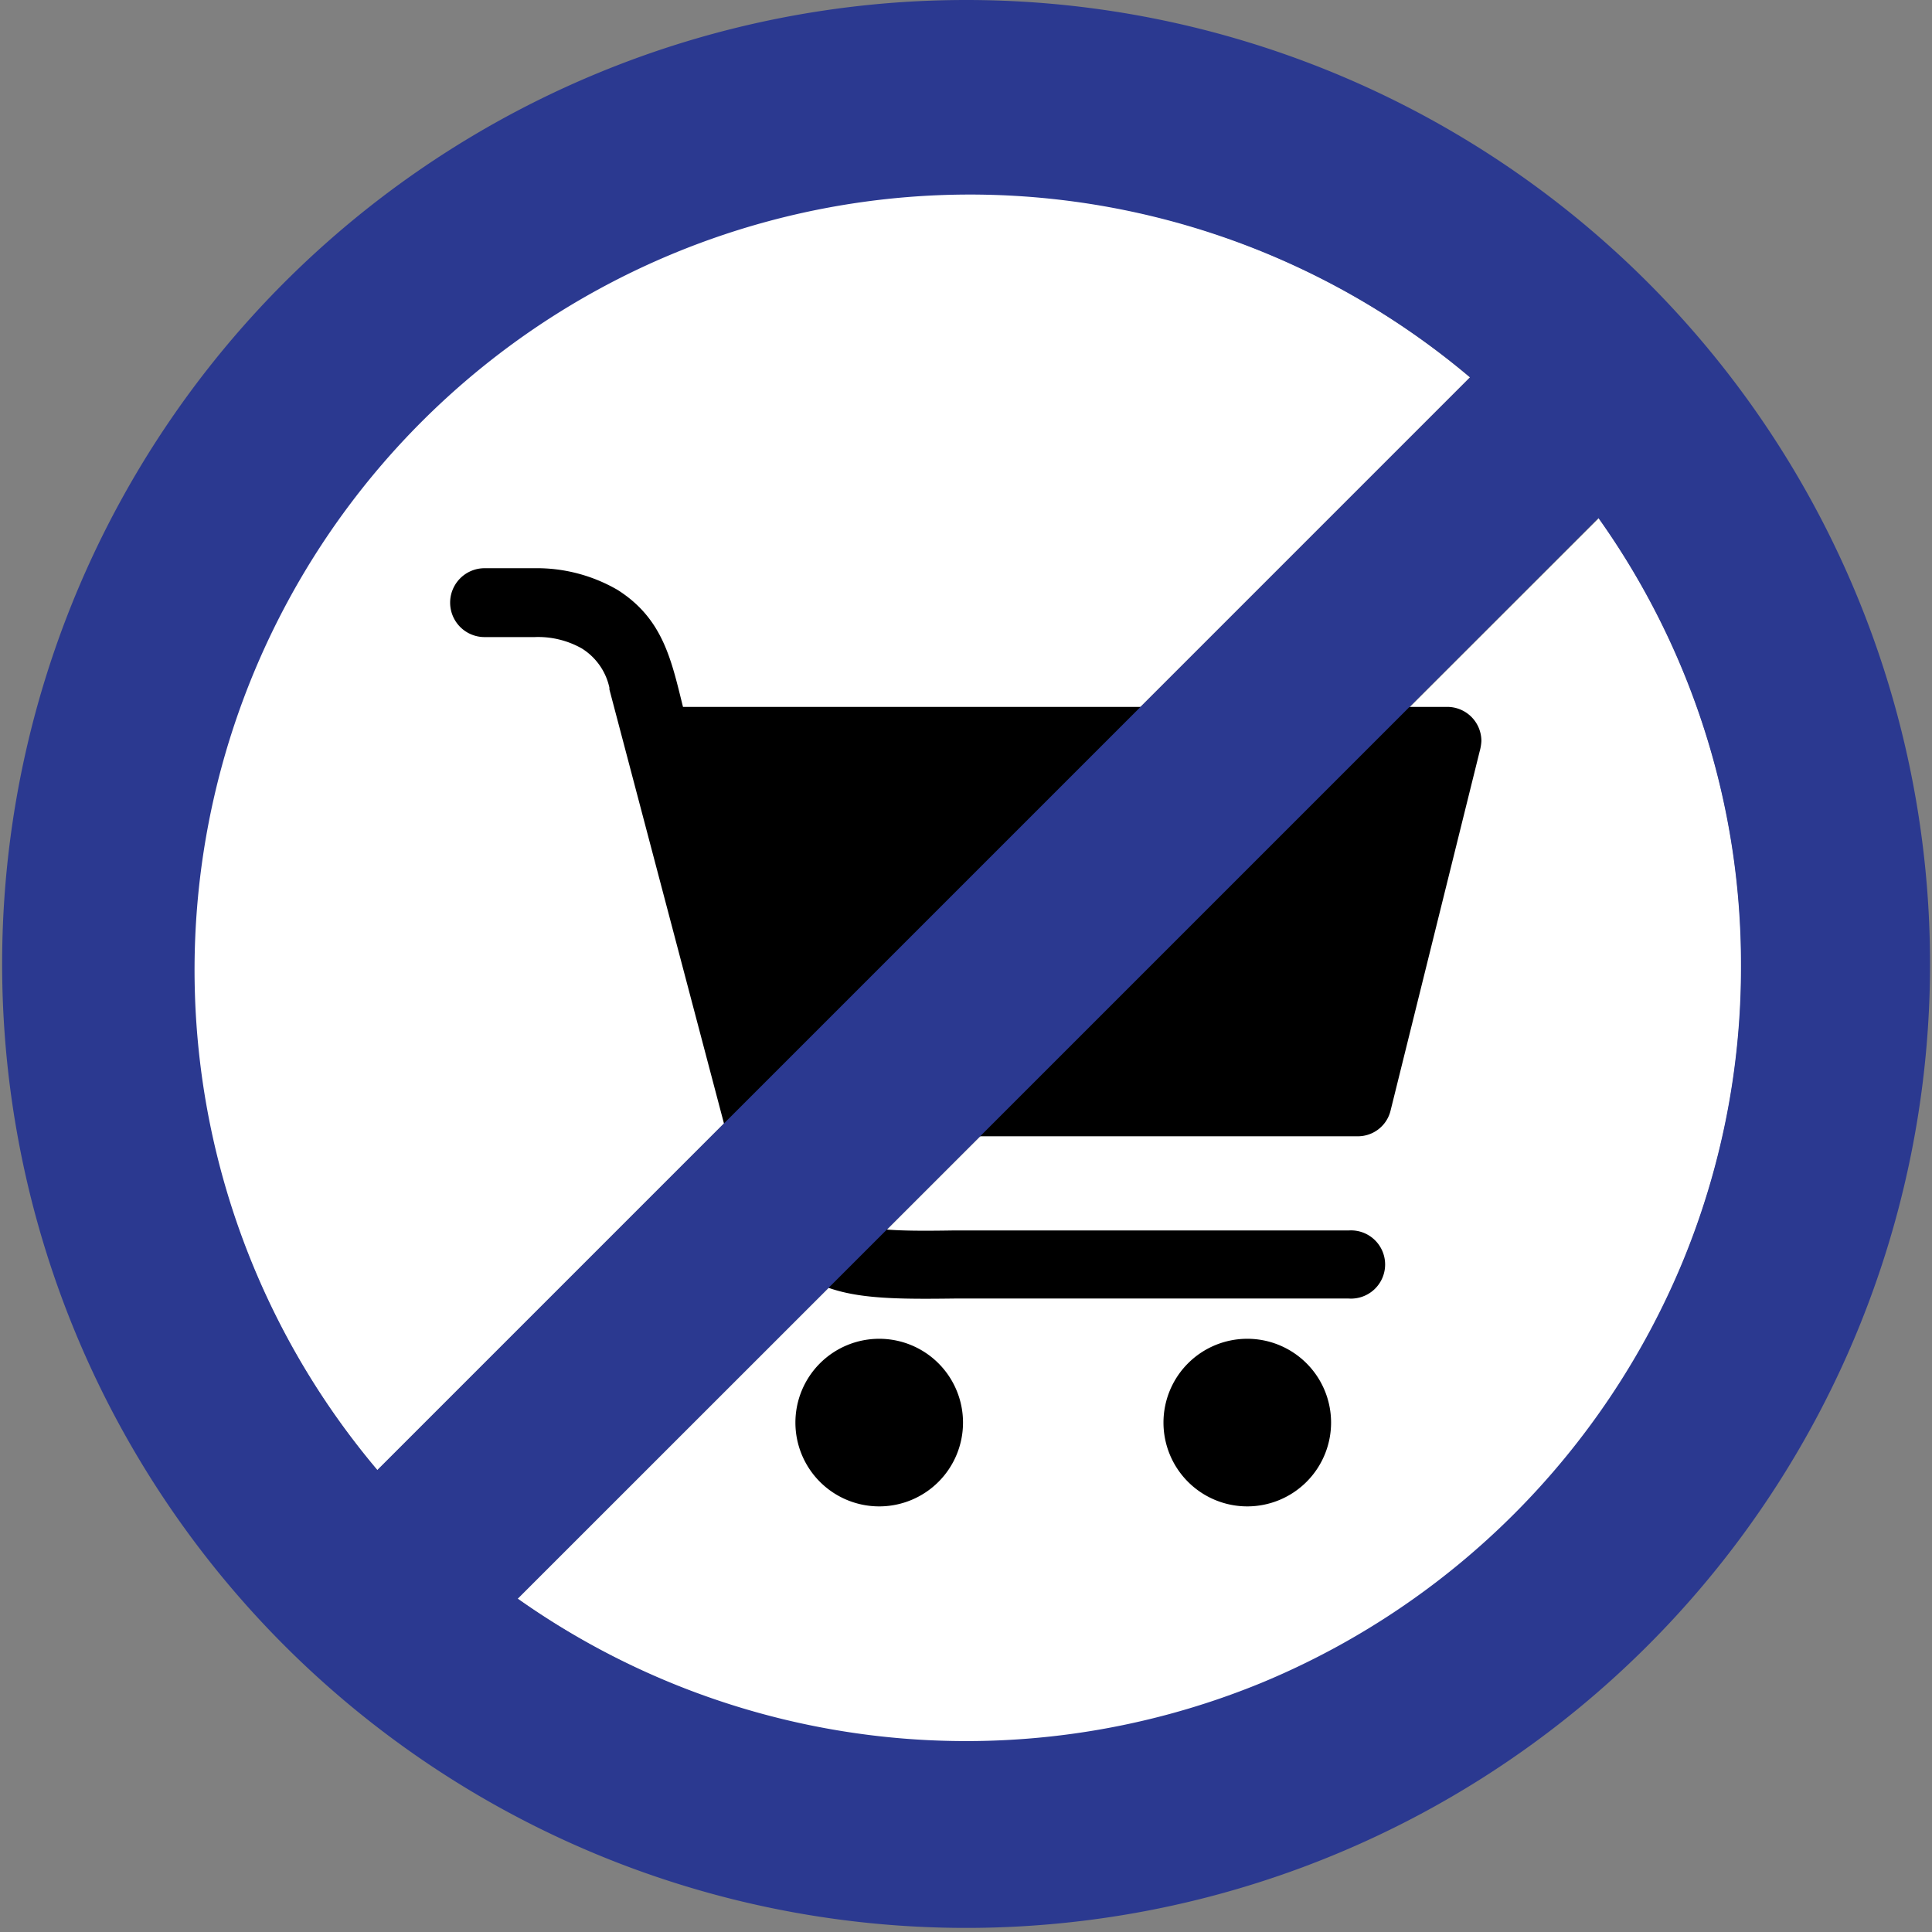 <svg id="Layer_1" data-name="Layer 1" xmlns="http://www.w3.org/2000/svg" viewBox="0 0 122.88 122.88">
  <rect x="0" y="0" width="122.88" height="122.88" fill="#808080" stroke="none"/>
  <defs>
    <style>.cls-1{fill:#fff;}.cls-2{fill:#2b3990;}</style>
  </defs>
  <title>no-shopping-zone</title>
  <path class="cls-1" d="M24,93.5,93.49,24A49.31,49.31,0,0,0,24,93.5Zm77.72-60.57L32.92,101.68a49.29,49.29,0,0,0,77.83-40.24h0a49.12,49.12,0,0,0-9.08-28.51Z"/>
  <path d="M30.82,40.52a2.19,2.19,0,0,1,0-4.38H34a10.23,10.23,0,0,1,5.28,1.38c2.9,1.84,3.42,4.47,4.16,7.44H92.05a2.17,2.17,0,0,1,2.17,2.17,3,3,0,0,1-.11.66L88.45,70.61a2.14,2.14,0,0,1-2.11,1.66H50.81c.78,2.88,1.55,4.44,2.61,5.16,1.27.83,3.49.89,7.21.83H85.78a2.17,2.17,0,1,1,0,4.33H60.69c-4.61.06-7.44,0-9.72-1.55s-3.55-4.22-4.77-9h0L38.76,43.85c0-.05,0-.05,0-.11A3.91,3.91,0,0,0,37,41.24a5.65,5.65,0,0,0-3-.72H30.82ZM79.29,85.15A5.33,5.33,0,1,1,74,90.48a5.33,5.33,0,0,1,5.33-5.33Zm-23.37,0a5.33,5.33,0,1,1-5.33,5.33,5.33,5.33,0,0,1,5.33-5.33Z"/>
  <path class="cls-2" d="M61.44,0A61.31,61.31,0,1,1,38,4.66,61.29,61.29,0,0,1,61.44,0Zm40.24,32.93L32.93,101.68A49.44,49.44,0,0,0,80.31,107,49.53,49.53,0,0,0,107,80.3a49,49,0,0,0,3.73-18.86h0a48.93,48.93,0,0,0-9.08-28.51ZM24,93.5,93.5,24A49.32,49.32,0,0,0,24,93.5Z"/>
</svg>
